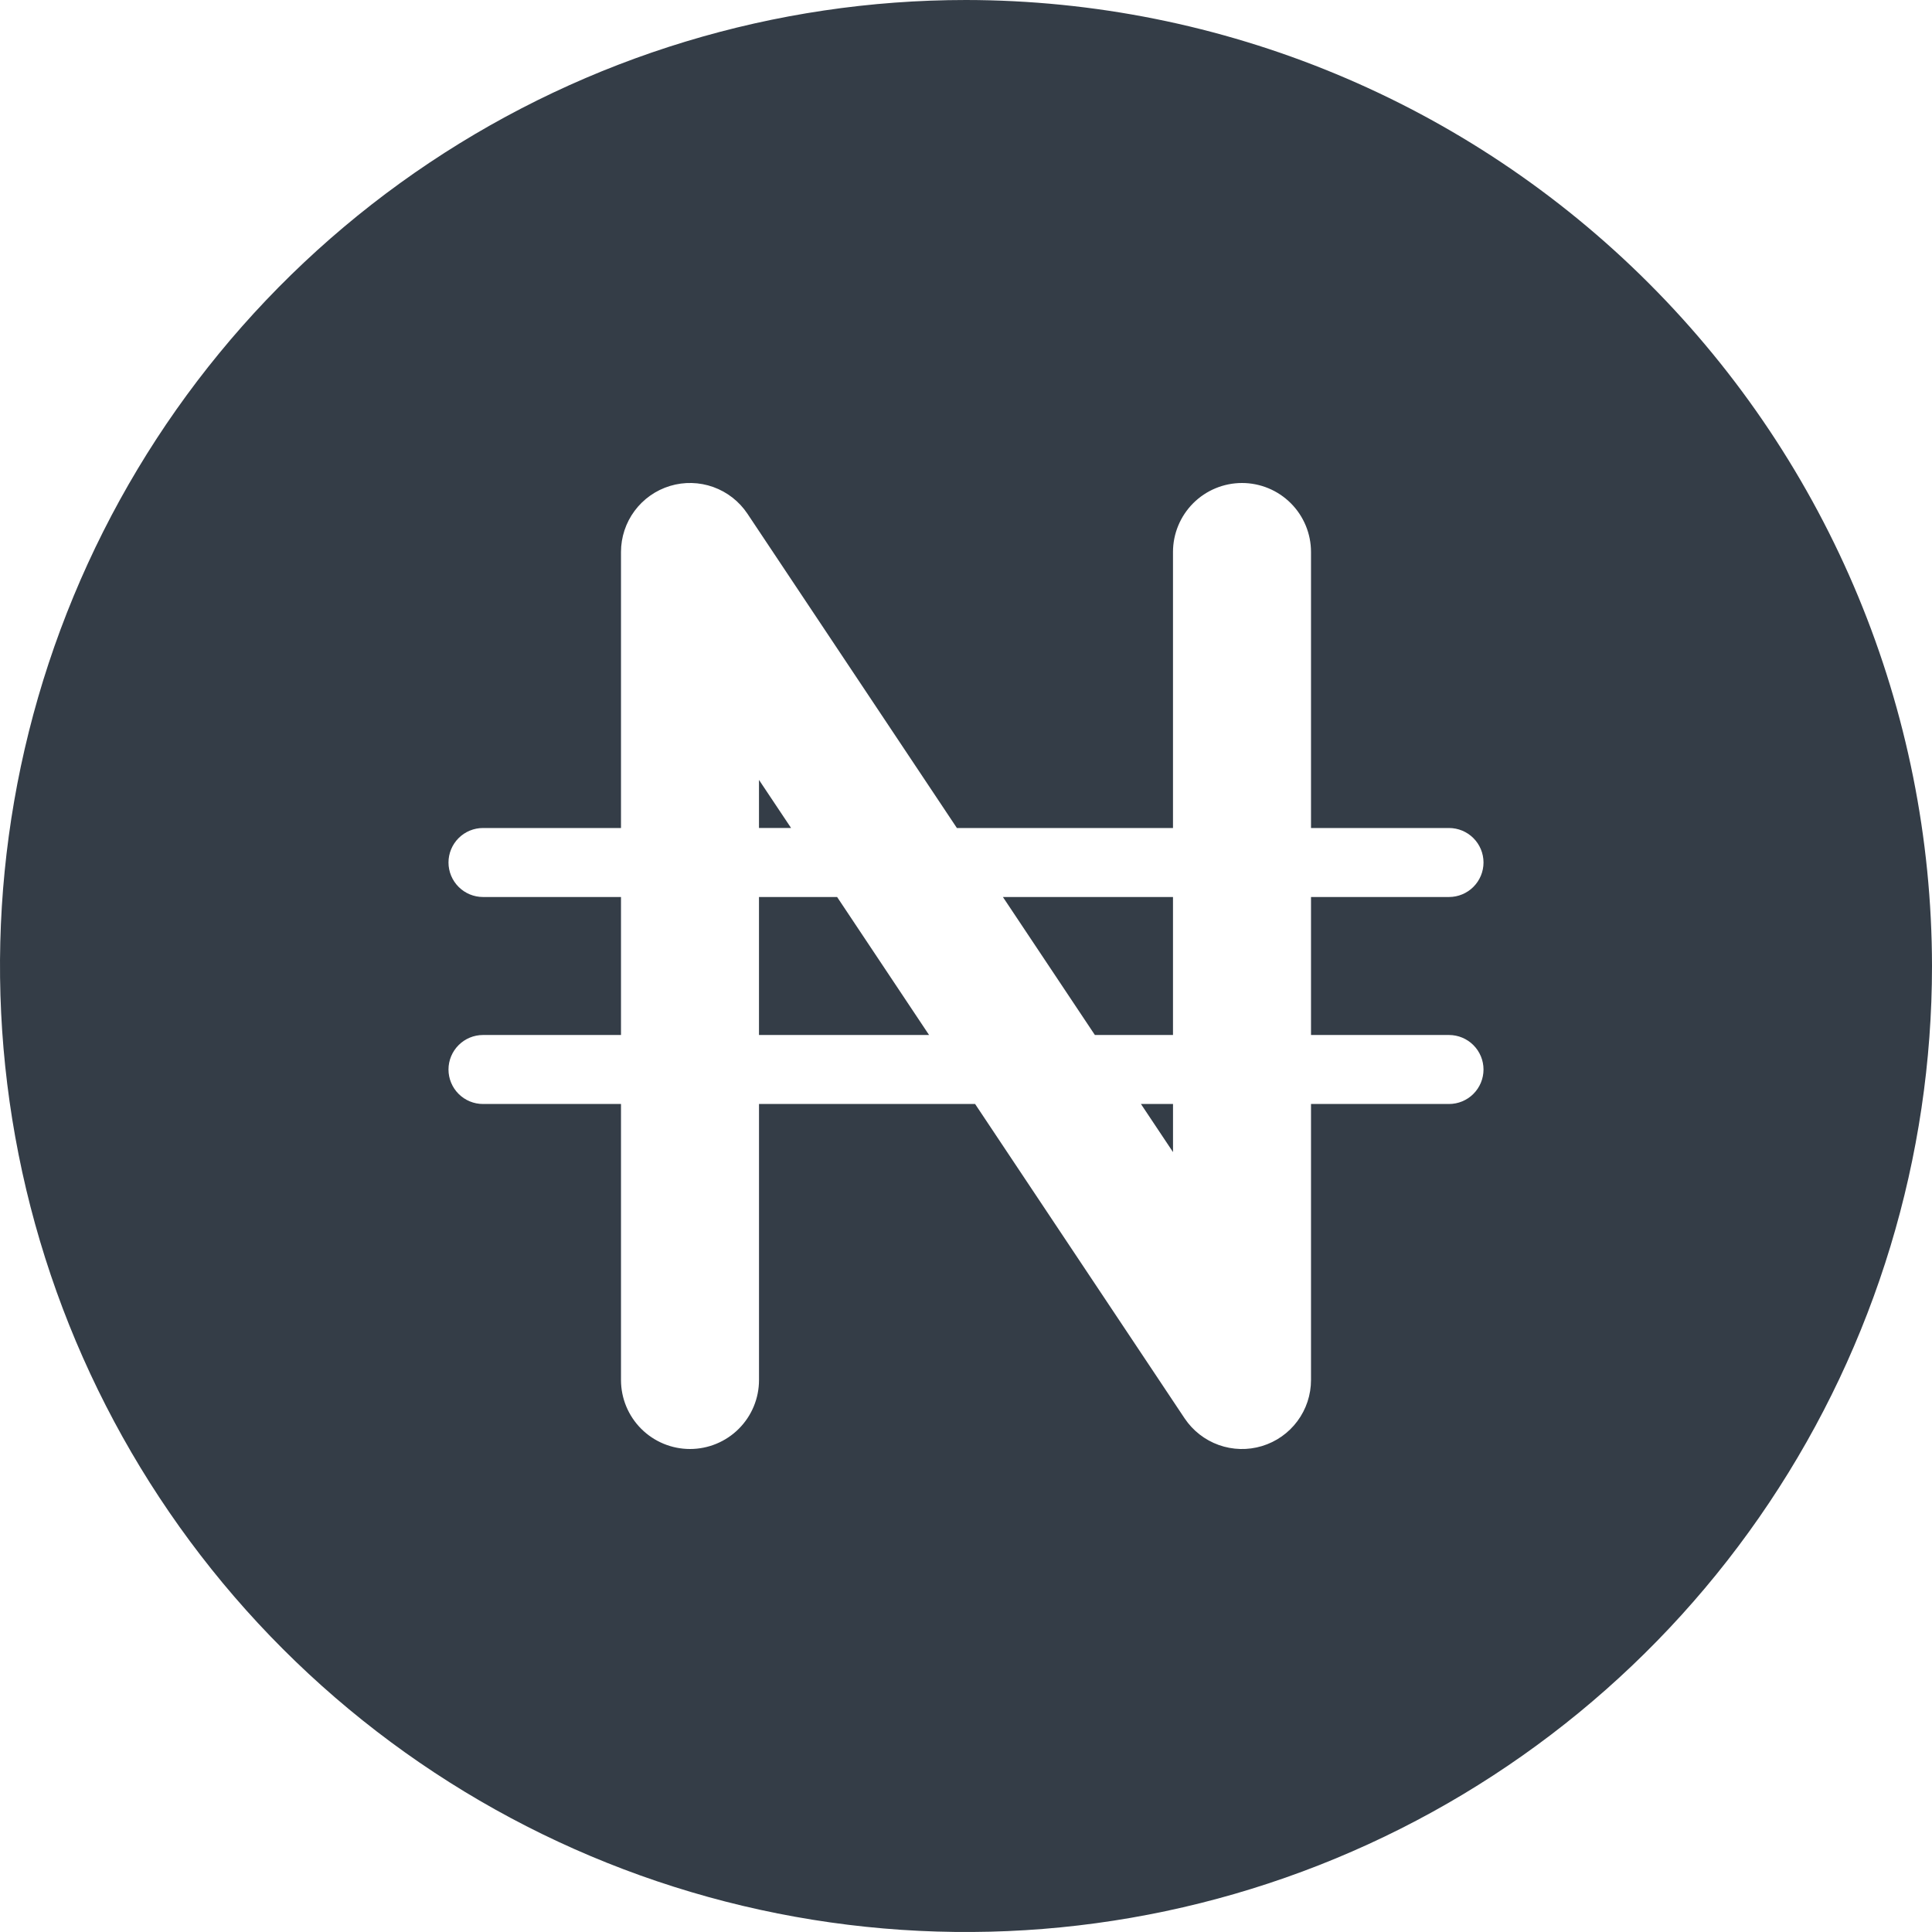 <svg width="80" height="80" viewBox="0 0 80 80" fill="none" xmlns="http://www.w3.org/2000/svg">
<g id="Layer 2">
<path id="Vector" d="M31.428 32.294V34.285H32.757L31.428 32.294Z" fill="#343D47"/>
<path id="Vector_2" d="M48.572 47.706V45.714H47.244L48.572 47.706Z" fill="#343D47"/>
<path id="Vector_3" d="M31.428 37.143V42.857H38.471L34.663 37.143H31.428Z" fill="#343D47"/>
<path id="Vector_4" d="M45.337 42.857H48.571V37.143H41.528L45.337 42.857Z" fill="#343D47"/>
<path id="Vector_5" d="M40 0C32.089 0 24.355 2.346 17.777 6.741C11.199 11.136 6.072 17.384 3.045 24.693C0.017 32.002 -0.775 40.044 0.769 47.804C2.312 55.563 6.122 62.69 11.716 68.284C17.31 73.878 24.437 77.688 32.196 79.231C39.956 80.775 47.998 79.983 55.307 76.955C62.616 73.928 68.864 68.801 73.259 62.223C77.654 55.645 80 47.911 80 40C79.989 29.395 75.771 19.227 68.272 11.728C60.773 4.229 50.605 0.011 40 0ZM60 42.857C60.379 42.857 60.742 43.008 61.01 43.276C61.278 43.544 61.429 43.907 61.429 44.286C61.429 44.665 61.278 45.028 61.01 45.296C60.742 45.564 60.379 45.714 60 45.714H54.286V57.143C54.286 57.756 54.089 58.353 53.723 58.846C53.358 59.338 52.844 59.7 52.257 59.878C51.67 60.056 51.041 60.04 50.464 59.833C49.887 59.626 49.392 59.239 49.051 58.729L40.377 45.714H31.429V57.143C31.429 57.901 31.128 58.627 30.592 59.163C30.056 59.699 29.329 60 28.571 60C27.814 60 27.087 59.699 26.551 59.163C26.015 58.627 25.714 57.901 25.714 57.143V45.714H20C19.621 45.714 19.258 45.564 18.99 45.296C18.722 45.028 18.571 44.665 18.571 44.286C18.571 43.907 18.722 43.544 18.99 43.276C19.258 43.008 19.621 42.857 20 42.857H25.714V37.143H20C19.621 37.143 19.258 36.992 18.99 36.724C18.722 36.456 18.571 36.093 18.571 35.714C18.571 35.335 18.722 34.972 18.99 34.704C19.258 34.436 19.621 34.286 20 34.286H25.714V22.857C25.714 22.244 25.911 21.647 26.277 21.154C26.642 20.662 27.156 20.3 27.743 20.122C28.33 19.944 28.959 19.96 29.536 20.167C30.113 20.374 30.608 20.761 30.949 21.271L39.623 34.286H48.571V22.857C48.571 22.099 48.873 21.373 49.408 20.837C49.944 20.301 50.671 20 51.429 20C52.186 20 52.913 20.301 53.449 20.837C53.985 21.373 54.286 22.099 54.286 22.857V34.286H60C60.379 34.286 60.742 34.436 61.01 34.704C61.278 34.972 61.429 35.335 61.429 35.714C61.429 36.093 61.278 36.456 61.01 36.724C60.742 36.992 60.379 37.143 60 37.143H54.286V42.857H60Z" fill="#343D47"/>
</g>
</svg>
